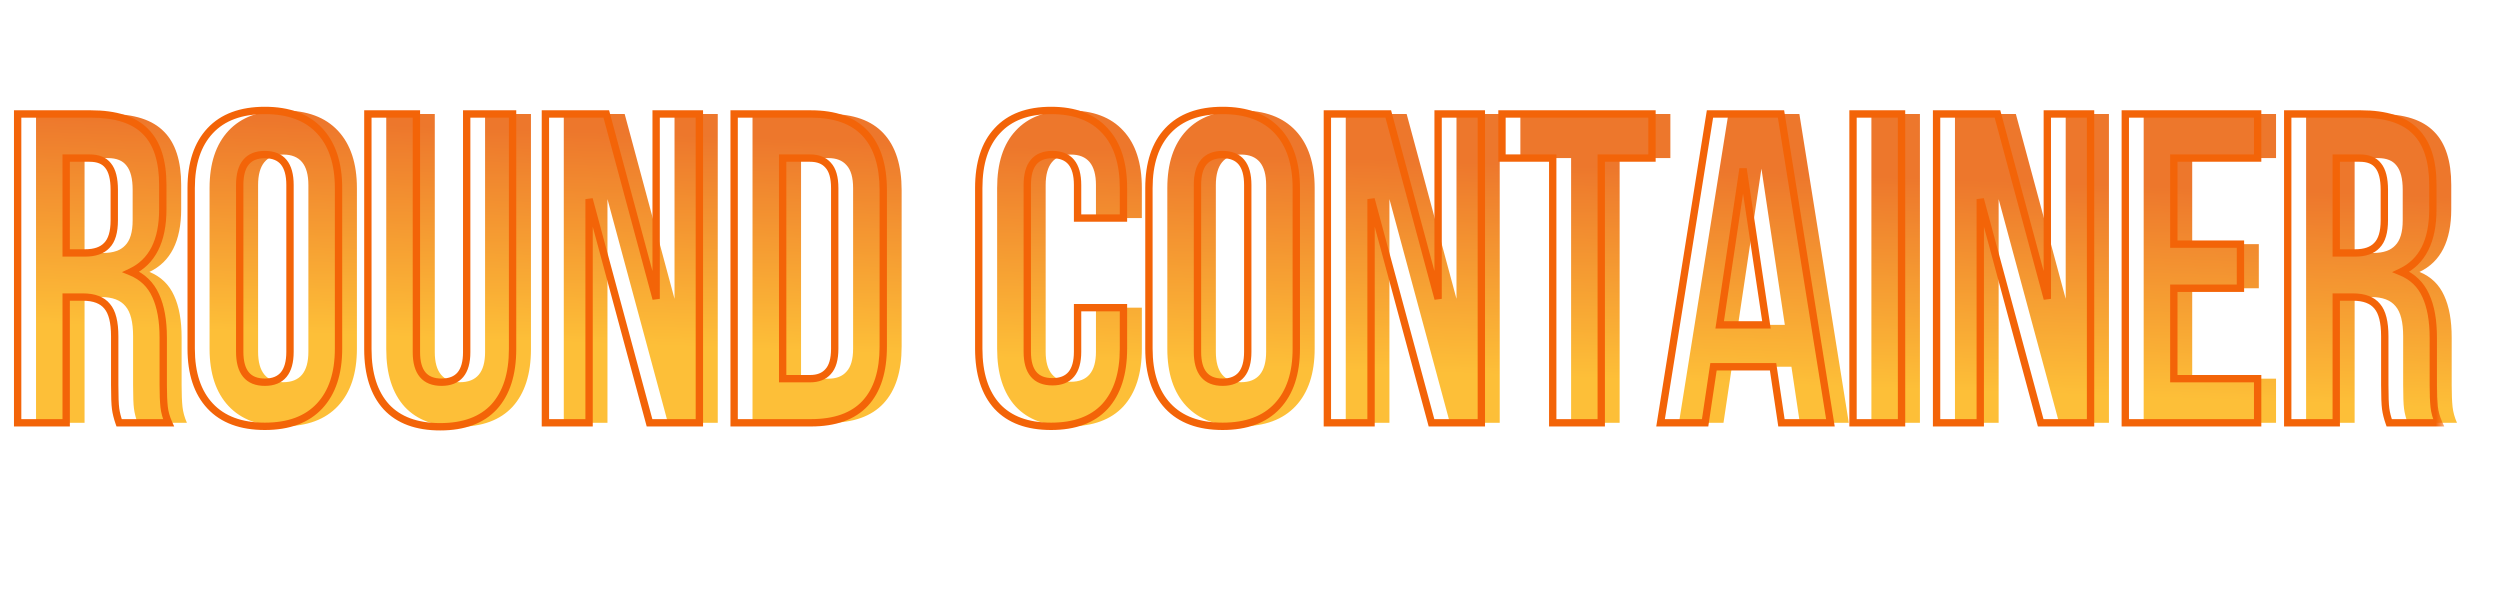 <svg width="136" height="33" viewBox="0 0 136 33" fill="none" xmlns="http://www.w3.org/2000/svg">
<path d="M7.48 23C7.384 22.728 7.32 22.472 7.288 22.232C7.256 21.992 7.24 21.56 7.24 20.936V18.296C7.24 17.528 7.104 16.984 6.832 16.664C6.56 16.328 6.12 16.16 5.512 16.16H4.6V23H1.96V6.2H5.944C7.304 6.2 8.296 6.52 8.92 7.16C9.544 7.784 9.856 8.752 9.856 10.064V11.384C9.856 13.112 9.28 14.248 8.128 14.792C8.752 15.048 9.2 15.48 9.472 16.088C9.744 16.68 9.88 17.44 9.88 18.368V20.96C9.88 21.44 9.896 21.832 9.928 22.136C9.96 22.424 10.04 22.712 10.168 23H7.48ZM4.6 13.76H5.632C6.16 13.76 6.552 13.624 6.808 13.352C7.08 13.08 7.216 12.624 7.216 11.984V10.328C7.216 9.72 7.104 9.28 6.88 9.008C6.672 8.736 6.336 8.6 5.872 8.6H4.6V13.76ZM11.4 10.232C11.4 8.888 11.744 7.848 12.432 7.112C13.12 6.376 14.112 6.008 15.408 6.008C16.704 6.008 17.696 6.376 18.384 7.112C19.072 7.848 19.416 8.888 19.416 10.232V18.968C19.416 20.312 19.072 21.352 18.384 22.088C17.696 22.824 16.704 23.192 15.408 23.192C14.112 23.192 13.12 22.824 12.432 22.088C11.744 21.352 11.4 20.312 11.4 18.968V10.232ZM14.04 19.136C14.04 20.24 14.496 20.792 15.408 20.792C16.32 20.792 16.776 20.24 16.776 19.136V10.064C16.776 8.96 16.32 8.408 15.408 8.408C14.496 8.408 14.04 8.96 14.04 10.064V19.136ZM23.652 19.16C23.652 20.248 24.108 20.792 25.02 20.792C25.932 20.792 26.388 20.248 26.388 19.16V6.2H28.884V18.992C28.884 20.352 28.548 21.4 27.876 22.136C27.204 22.856 26.228 23.216 24.948 23.216C23.668 23.216 22.692 22.856 22.02 22.136C21.348 21.4 21.012 20.352 21.012 18.992V6.2H23.652V19.16ZM33.046 23H30.67V6.2H33.982L36.694 16.256V6.2H39.046V23H36.334L33.046 10.832V23ZM45.113 6.2C46.425 6.2 47.409 6.552 48.065 7.256C48.721 7.96 49.049 8.992 49.049 10.352V18.848C49.049 20.208 48.721 21.24 48.065 21.944C47.409 22.648 46.425 23 45.113 23H40.937V6.2H45.113ZM43.577 20.6H45.065C45.497 20.6 45.825 20.472 46.049 20.216C46.289 19.96 46.409 19.544 46.409 18.968V10.232C46.409 9.656 46.289 9.24 46.049 8.984C45.825 8.728 45.497 8.6 45.065 8.6H43.577V20.6ZM62.116 18.968C62.116 20.328 61.78 21.376 61.108 22.112C60.436 22.832 59.46 23.192 58.18 23.192C56.9 23.192 55.924 22.832 55.252 22.112C54.58 21.376 54.244 20.328 54.244 18.968V10.232C54.244 8.872 54.58 7.832 55.252 7.112C55.924 6.376 56.9 6.008 58.18 6.008C59.46 6.008 60.436 6.376 61.108 7.112C61.78 7.832 62.116 8.872 62.116 10.232V11.864H59.62V10.064C59.62 8.96 59.164 8.408 58.252 8.408C57.34 8.408 56.884 8.96 56.884 10.064V19.136C56.884 20.224 57.34 20.768 58.252 20.768C59.164 20.768 59.62 20.224 59.62 19.136V16.736H62.116V18.968ZM63.502 10.232C63.502 8.888 63.846 7.848 64.534 7.112C65.222 6.376 66.214 6.008 67.51 6.008C68.806 6.008 69.798 6.376 70.486 7.112C71.174 7.848 71.518 8.888 71.518 10.232V18.968C71.518 20.312 71.174 21.352 70.486 22.088C69.798 22.824 68.806 23.192 67.51 23.192C66.214 23.192 65.222 22.824 64.534 22.088C63.846 21.352 63.502 20.312 63.502 18.968V10.232ZM66.142 19.136C66.142 20.24 66.598 20.792 67.51 20.792C68.422 20.792 68.878 20.24 68.878 19.136V10.064C68.878 8.96 68.422 8.408 67.51 8.408C66.598 8.408 66.142 8.96 66.142 10.064V19.136ZM75.585 23H73.209V6.2H76.521L79.233 16.256V6.2H81.585V23H78.873L75.585 10.832V23ZM90.868 6.2V8.6H88.108V23H85.468V8.6H82.708V6.2H90.868ZM97.91 23L97.454 19.952H94.214L93.758 23H91.334L94.022 6.2H97.886L100.574 23H97.91ZM97.094 17.672L95.822 9.176L94.55 17.672H97.094ZM104.444 6.2V23H101.804V6.2H104.444ZM108.726 23H106.35V6.2H109.662L112.374 16.256V6.2H114.726V23H112.014L108.726 10.832V23ZM122.88 13.28V15.68H119.256V20.6H123.816V23H116.616V6.2H123.816V8.6H119.256V13.28H122.88ZM130.972 23C130.876 22.728 130.812 22.472 130.78 22.232C130.748 21.992 130.732 21.56 130.732 20.936V18.296C130.732 17.528 130.596 16.984 130.324 16.664C130.052 16.328 129.612 16.16 129.004 16.16H128.092V23H125.452V6.2H129.436C130.796 6.2 131.788 6.52 132.412 7.16C133.036 7.784 133.348 8.752 133.348 10.064V11.384C133.348 13.112 132.772 14.248 131.62 14.792C132.244 15.048 132.692 15.48 132.964 16.088C133.236 16.68 133.372 17.44 133.372 18.368V20.96C133.372 21.44 133.388 21.832 133.42 22.136C133.452 22.424 133.532 22.712 133.66 23H130.972ZM128.092 13.76H129.124C129.652 13.76 130.044 13.624 130.3 13.352C130.572 13.08 130.708 12.624 130.708 11.984V10.328C130.708 9.72 130.596 9.28 130.372 9.008C130.164 8.736 129.828 8.6 129.364 8.6H128.092V13.76Z" fill="url(#paint0_linear_310_28)"/>
<mask id="path-2-outside-1_310_28" maskUnits="userSpaceOnUse" x="0" y="5" width="133" height="19" fill="black">
<rect fill="white" y="5" width="133" height="19"/>
<path d="M6.48 23C6.384 22.728 6.32 22.472 6.288 22.232C6.256 21.992 6.24 21.56 6.24 20.936V18.296C6.24 17.528 6.104 16.984 5.832 16.664C5.56 16.328 5.12 16.16 4.512 16.16H3.6V23H0.96V6.2H4.944C6.304 6.2 7.296 6.52 7.92 7.16C8.544 7.784 8.856 8.752 8.856 10.064V11.384C8.856 13.112 8.28 14.248 7.128 14.792C7.752 15.048 8.2 15.48 8.472 16.088C8.744 16.68 8.88 17.44 8.88 18.368V20.96C8.88 21.44 8.896 21.832 8.928 22.136C8.96 22.424 9.04 22.712 9.168 23H6.48ZM3.6 13.76H4.632C5.16 13.76 5.552 13.624 5.808 13.352C6.08 13.08 6.216 12.624 6.216 11.984V10.328C6.216 9.72 6.104 9.28 5.88 9.008C5.672 8.736 5.336 8.6 4.872 8.6H3.6V13.76ZM10.4 10.232C10.4 8.888 10.744 7.848 11.432 7.112C12.12 6.376 13.112 6.008 14.408 6.008C15.704 6.008 16.696 6.376 17.384 7.112C18.072 7.848 18.416 8.888 18.416 10.232V18.968C18.416 20.312 18.072 21.352 17.384 22.088C16.696 22.824 15.704 23.192 14.408 23.192C13.112 23.192 12.12 22.824 11.432 22.088C10.744 21.352 10.4 20.312 10.4 18.968V10.232ZM13.04 19.136C13.04 20.24 13.496 20.792 14.408 20.792C15.32 20.792 15.776 20.24 15.776 19.136V10.064C15.776 8.96 15.32 8.408 14.408 8.408C13.496 8.408 13.04 8.96 13.04 10.064V19.136ZM22.652 19.16C22.652 20.248 23.108 20.792 24.02 20.792C24.932 20.792 25.388 20.248 25.388 19.16V6.2H27.884V18.992C27.884 20.352 27.548 21.4 26.876 22.136C26.204 22.856 25.228 23.216 23.948 23.216C22.668 23.216 21.692 22.856 21.02 22.136C20.348 21.4 20.012 20.352 20.012 18.992V6.2H22.652V19.16ZM32.046 23H29.67V6.2H32.982L35.694 16.256V6.2H38.046V23H35.334L32.046 10.832V23ZM44.113 6.2C45.425 6.2 46.409 6.552 47.065 7.256C47.721 7.96 48.049 8.992 48.049 10.352V18.848C48.049 20.208 47.721 21.24 47.065 21.944C46.409 22.648 45.425 23 44.113 23H39.937V6.2H44.113ZM42.577 20.6H44.065C44.497 20.6 44.825 20.472 45.049 20.216C45.289 19.96 45.409 19.544 45.409 18.968V10.232C45.409 9.656 45.289 9.24 45.049 8.984C44.825 8.728 44.497 8.6 44.065 8.6H42.577V20.6ZM61.116 18.968C61.116 20.328 60.78 21.376 60.108 22.112C59.436 22.832 58.46 23.192 57.18 23.192C55.9 23.192 54.924 22.832 54.252 22.112C53.58 21.376 53.244 20.328 53.244 18.968V10.232C53.244 8.872 53.58 7.832 54.252 7.112C54.924 6.376 55.9 6.008 57.18 6.008C58.46 6.008 59.436 6.376 60.108 7.112C60.78 7.832 61.116 8.872 61.116 10.232V11.864H58.62V10.064C58.62 8.96 58.164 8.408 57.252 8.408C56.34 8.408 55.884 8.96 55.884 10.064V19.136C55.884 20.224 56.34 20.768 57.252 20.768C58.164 20.768 58.62 20.224 58.62 19.136V16.736H61.116V18.968ZM62.502 10.232C62.502 8.888 62.846 7.848 63.534 7.112C64.222 6.376 65.214 6.008 66.51 6.008C67.806 6.008 68.798 6.376 69.486 7.112C70.174 7.848 70.518 8.888 70.518 10.232V18.968C70.518 20.312 70.174 21.352 69.486 22.088C68.798 22.824 67.806 23.192 66.51 23.192C65.214 23.192 64.222 22.824 63.534 22.088C62.846 21.352 62.502 20.312 62.502 18.968V10.232ZM65.142 19.136C65.142 20.24 65.598 20.792 66.51 20.792C67.422 20.792 67.878 20.24 67.878 19.136V10.064C67.878 8.96 67.422 8.408 66.51 8.408C65.598 8.408 65.142 8.96 65.142 10.064V19.136ZM74.585 23H72.209V6.2H75.521L78.233 16.256V6.2H80.585V23H77.873L74.585 10.832V23ZM89.868 6.2V8.6H87.108V23H84.468V8.6H81.708V6.2H89.868ZM96.91 23L96.454 19.952H93.214L92.758 23H90.334L93.022 6.2H96.886L99.574 23H96.91ZM96.094 17.672L94.822 9.176L93.55 17.672H96.094ZM103.444 6.2V23H100.804V6.2H103.444ZM107.726 23H105.35V6.2H108.662L111.374 16.256V6.2H113.726V23H111.014L107.726 10.832V23ZM121.88 13.28V15.68H118.256V20.6H122.816V23H115.616V6.2H122.816V8.6H118.256V13.28H121.88ZM129.972 23C129.876 22.728 129.812 22.472 129.78 22.232C129.748 21.992 129.732 21.56 129.732 20.936V18.296C129.732 17.528 129.596 16.984 129.324 16.664C129.052 16.328 128.612 16.16 128.004 16.16H127.092V23H124.452V6.2H128.436C129.796 6.2 130.788 6.52 131.412 7.16C132.036 7.784 132.348 8.752 132.348 10.064V11.384C132.348 13.112 131.772 14.248 130.62 14.792C131.244 15.048 131.692 15.48 131.964 16.088C132.236 16.68 132.372 17.44 132.372 18.368V20.96C132.372 21.44 132.388 21.832 132.42 22.136C132.452 22.424 132.532 22.712 132.66 23H129.972ZM127.092 13.76H128.124C128.652 13.76 129.044 13.624 129.3 13.352C129.572 13.08 129.708 12.624 129.708 11.984V10.328C129.708 9.72 129.596 9.28 129.372 9.008C129.164 8.736 128.828 8.6 128.364 8.6H127.092V13.76Z"/>
</mask>
<path d="M6.48 23L6.291 23.067L6.338 23.2H6.48V23ZM6.288 22.232L6.486 22.206L6.486 22.206L6.288 22.232ZM5.832 16.664L5.677 16.79L5.68 16.794L5.832 16.664ZM3.6 16.16V15.96H3.4V16.16H3.6ZM3.6 23V23.2H3.8V23H3.6ZM0.96 23H0.76V23.2H0.96V23ZM0.96 6.2V6H0.76V6.2H0.96ZM7.92 7.16L7.777 7.3L7.779 7.301L7.92 7.16ZM7.128 14.792L7.043 14.611L6.632 14.805L7.052 14.977L7.128 14.792ZM8.472 16.088L8.289 16.17L8.29 16.172L8.472 16.088ZM8.928 22.136L8.729 22.157L8.729 22.158L8.928 22.136ZM9.168 23V23.2H9.476L9.351 22.919L9.168 23ZM3.6 13.76H3.4V13.96H3.6V13.76ZM5.808 13.352L5.667 13.21L5.662 13.215L5.808 13.352ZM5.88 9.008L5.721 9.13L5.726 9.135L5.88 9.008ZM3.6 8.6V8.4H3.4V8.6H3.6ZM6.48 23L6.669 22.933C6.576 22.672 6.516 22.43 6.486 22.206L6.288 22.232L6.09 22.258C6.124 22.514 6.192 22.784 6.291 23.067L6.48 23ZM6.288 22.232L6.486 22.206C6.456 21.98 6.44 21.561 6.44 20.936H6.24H6.04C6.04 21.559 6.056 22.004 6.09 22.258L6.288 22.232ZM6.24 20.936H6.44V18.296H6.24H6.04V20.936H6.24ZM6.24 18.296H6.44C6.44 17.515 6.304 16.91 5.984 16.535L5.832 16.664L5.68 16.794C5.904 17.058 6.04 17.541 6.04 18.296H6.24ZM5.832 16.664L5.987 16.538C5.664 16.138 5.155 15.96 4.512 15.96V16.16V16.36C5.085 16.36 5.456 16.518 5.677 16.79L5.832 16.664ZM4.512 16.16V15.96H3.6V16.16V16.36H4.512V16.16ZM3.6 16.16H3.4V23H3.6H3.8V16.16H3.6ZM3.6 23V22.8H0.96V23V23.2H3.6V23ZM0.96 23H1.16V6.2H0.96H0.76V23H0.96ZM0.96 6.2V6.4H4.944V6.2V6H0.96V6.2ZM4.944 6.2V6.4C6.278 6.4 7.206 6.714 7.777 7.3L7.92 7.16L8.063 7.02C7.386 6.326 6.33 6 4.944 6V6.2ZM7.92 7.16L7.779 7.301C8.35 7.873 8.656 8.779 8.656 10.064H8.856H9.056C9.056 8.725 8.738 7.695 8.061 7.019L7.92 7.16ZM8.856 10.064H8.656V11.384H8.856H9.056V10.064H8.856ZM8.856 11.384H8.656C8.656 13.067 8.099 14.112 7.043 14.611L7.128 14.792L7.213 14.973C8.461 14.384 9.056 13.157 9.056 11.384H8.856ZM7.128 14.792L7.052 14.977C7.629 15.214 8.039 15.609 8.289 16.17L8.472 16.088L8.655 16.006C8.361 15.351 7.875 14.882 7.204 14.607L7.128 14.792ZM8.472 16.088L8.29 16.172C8.546 16.729 8.68 17.457 8.68 18.368H8.88H9.08C9.08 17.422 8.942 16.631 8.654 16.005L8.472 16.088ZM8.88 18.368H8.68V20.96H8.88H9.08V18.368H8.88ZM8.88 20.96H8.68C8.68 21.444 8.696 21.843 8.729 22.157L8.928 22.136L9.127 22.115C9.096 21.821 9.08 21.436 9.08 20.96H8.88ZM8.928 22.136L8.729 22.158C8.764 22.468 8.85 22.776 8.985 23.081L9.168 23L9.351 22.919C9.23 22.648 9.156 22.38 9.127 22.114L8.928 22.136ZM9.168 23V22.8H6.48V23V23.2H9.168V23ZM3.6 13.76V13.96H4.632V13.76V13.56H3.6V13.76ZM4.632 13.76V13.96C5.192 13.96 5.646 13.816 5.954 13.489L5.808 13.352L5.662 13.215C5.458 13.432 5.128 13.56 4.632 13.56V13.76ZM5.808 13.352L5.949 13.493C6.277 13.166 6.416 12.644 6.416 11.984H6.216H6.016C6.016 12.604 5.883 12.994 5.667 13.211L5.808 13.352ZM6.216 11.984H6.416V10.328H6.216H6.016V11.984H6.216ZM6.216 10.328H6.416C6.416 9.704 6.303 9.207 6.034 8.881L5.88 9.008L5.726 9.135C5.905 9.353 6.016 9.736 6.016 10.328H6.216ZM5.88 9.008L6.039 8.887C5.781 8.549 5.375 8.4 4.872 8.4V8.6V8.8C5.297 8.8 5.563 8.923 5.721 9.129L5.88 9.008ZM4.872 8.6V8.4H3.6V8.6V8.8H4.872V8.6ZM3.6 8.6H3.4V13.76H3.6H3.8V8.6H3.6ZM11.432 7.112L11.286 6.975L11.286 6.975L11.432 7.112ZM17.384 7.112L17.53 6.975L17.53 6.975L17.384 7.112ZM17.384 22.088L17.53 22.225L17.53 22.225L17.384 22.088ZM11.432 22.088L11.286 22.225L11.286 22.225L11.432 22.088ZM10.4 10.232H10.6C10.6 8.921 10.935 7.937 11.578 7.249L11.432 7.112L11.286 6.975C10.553 7.759 10.2 8.855 10.2 10.232H10.4ZM11.432 7.112L11.578 7.249C12.218 6.564 13.151 6.208 14.408 6.208V6.008V5.808C13.074 5.808 12.022 6.188 11.286 6.975L11.432 7.112ZM14.408 6.008V6.208C15.666 6.208 16.598 6.564 17.238 7.249L17.384 7.112L17.53 6.975C16.794 6.188 15.743 5.808 14.408 5.808V6.008ZM17.384 7.112L17.238 7.249C17.881 7.937 18.216 8.921 18.216 10.232H18.416H18.616C18.616 8.855 18.263 7.759 17.53 6.975L17.384 7.112ZM18.416 10.232H18.216V18.968H18.416H18.616V10.232H18.416ZM18.416 18.968H18.216C18.216 20.279 17.881 21.263 17.238 21.951L17.384 22.088L17.53 22.225C18.263 21.441 18.616 20.345 18.616 18.968H18.416ZM17.384 22.088L17.238 21.951C16.598 22.636 15.666 22.992 14.408 22.992V23.192V23.392C15.743 23.392 16.794 23.012 17.53 22.225L17.384 22.088ZM14.408 23.192V22.992C13.151 22.992 12.218 22.636 11.578 21.951L11.432 22.088L11.286 22.225C12.022 23.012 13.074 23.392 14.408 23.392V23.192ZM11.432 22.088L11.578 21.951C10.935 21.263 10.6 20.279 10.6 18.968H10.4H10.2C10.2 20.345 10.553 21.441 11.286 22.225L11.432 22.088ZM10.4 18.968H10.6V10.232H10.4H10.2V18.968H10.4ZM13.04 19.136H12.84C12.84 19.71 12.958 20.179 13.228 20.505C13.504 20.84 13.91 20.992 14.408 20.992V20.792V20.592C13.994 20.592 13.716 20.468 13.536 20.251C13.35 20.025 13.24 19.666 13.24 19.136H13.04ZM14.408 20.792V20.992C14.906 20.992 15.312 20.84 15.588 20.505C15.858 20.179 15.976 19.71 15.976 19.136H15.776H15.576C15.576 19.666 15.466 20.025 15.28 20.251C15.1 20.468 14.822 20.592 14.408 20.592V20.792ZM15.776 19.136H15.976V10.064H15.776H15.576V19.136H15.776ZM15.776 10.064H15.976C15.976 9.489 15.858 9.021 15.588 8.695C15.312 8.361 14.906 8.208 14.408 8.208V8.408V8.608C14.822 8.608 15.1 8.731 15.28 8.949C15.466 9.175 15.576 9.535 15.576 10.064H15.776ZM14.408 8.408V8.208C13.91 8.208 13.504 8.361 13.228 8.695C12.958 9.021 12.84 9.489 12.84 10.064H13.04H13.24C13.24 9.535 13.35 9.175 13.536 8.949C13.716 8.731 13.994 8.608 14.408 8.608V8.408ZM13.04 10.064H12.84V19.136H13.04H13.24V10.064H13.04ZM25.388 6.2V6H25.188V6.2H25.388ZM27.884 6.2H28.084V6H27.884V6.2ZM26.876 22.136L27.022 22.273L27.024 22.271L26.876 22.136ZM21.02 22.136L20.872 22.271L20.874 22.273L21.02 22.136ZM20.012 6.2V6H19.812V6.2H20.012ZM22.652 6.2H22.852V6H22.652V6.2ZM22.652 19.16H22.452C22.452 19.727 22.57 20.19 22.841 20.512C23.117 20.842 23.523 20.992 24.02 20.992V20.792V20.592C23.605 20.592 23.327 20.47 23.147 20.256C22.962 20.034 22.852 19.681 22.852 19.16H22.652ZM24.02 20.792V20.992C24.517 20.992 24.923 20.842 25.199 20.512C25.47 20.19 25.588 19.727 25.588 19.16H25.388H25.188C25.188 19.681 25.078 20.034 24.893 20.256C24.713 20.47 24.435 20.592 24.02 20.592V20.792ZM25.388 19.16H25.588V6.2H25.388H25.188V19.16H25.388ZM25.388 6.2V6.4H27.884V6.2V6H25.388V6.2ZM27.884 6.2H27.684V18.992H27.884H28.084V6.2H27.884ZM27.884 18.992H27.684C27.684 20.32 27.356 21.314 26.728 22.001L26.876 22.136L27.024 22.271C27.74 21.486 28.084 20.384 28.084 18.992H27.884ZM26.876 22.136L26.73 22C26.106 22.668 25.19 23.016 23.948 23.016V23.216V23.416C25.266 23.416 26.302 23.044 27.022 22.273L26.876 22.136ZM23.948 23.216V23.016C22.706 23.016 21.79 22.668 21.166 22L21.02 22.136L20.874 22.273C21.594 23.044 22.63 23.416 23.948 23.416V23.216ZM21.02 22.136L21.168 22.001C20.54 21.314 20.212 20.32 20.212 18.992H20.012H19.812C19.812 20.384 20.156 21.486 20.872 22.271L21.02 22.136ZM20.012 18.992H20.212V6.2H20.012H19.812V18.992H20.012ZM20.012 6.2V6.4H22.652V6.2V6H20.012V6.2ZM22.652 6.2H22.452V19.16H22.652H22.852V6.2H22.652ZM32.046 23V23.2H32.246V23H32.046ZM29.67 23H29.47V23.2H29.67V23ZM29.67 6.2V6H29.47V6.2H29.67ZM32.982 6.2L33.175 6.148L33.136 6H32.982V6.2ZM35.694 16.256L35.501 16.308L35.894 16.256H35.694ZM35.694 6.2V6H35.494V6.2H35.694ZM38.046 6.2H38.246V6H38.046V6.2ZM38.046 23V23.2H38.246V23H38.046ZM35.334 23L35.141 23.052L35.181 23.2H35.334V23ZM32.046 10.832L32.239 10.78L31.846 10.832H32.046ZM32.046 23V22.8H29.67V23V23.2H32.046V23ZM29.67 23H29.87V6.2H29.67H29.47V23H29.67ZM29.67 6.2V6.4H32.982V6.2V6H29.67V6.2ZM32.982 6.2L32.789 6.252L35.501 16.308L35.694 16.256L35.888 16.204L33.175 6.148L32.982 6.2ZM35.694 16.256H35.894V6.2H35.694H35.494V16.256H35.694ZM35.694 6.2V6.4H38.046V6.2V6H35.694V6.2ZM38.046 6.2H37.846V23H38.046H38.246V6.2H38.046ZM38.046 23V22.8H35.334V23V23.2H38.046V23ZM35.334 23L35.528 22.948L32.239 10.78L32.046 10.832L31.853 10.884L35.141 23.052L35.334 23ZM32.046 10.832H31.846V23H32.046H32.246V10.832H32.046ZM47.065 7.256L46.918 7.392L46.918 7.392L47.065 7.256ZM39.937 23H39.737V23.2H39.937V23ZM39.937 6.2V6H39.737V6.2H39.937ZM42.577 20.6H42.377V20.8H42.577V20.6ZM45.049 20.216L44.903 20.079L44.898 20.084L45.049 20.216ZM45.049 8.984L44.898 9.116L44.903 9.121L45.049 8.984ZM42.577 8.6V8.4H42.377V8.6H42.577ZM44.113 6.2V6.4C45.39 6.4 46.312 6.742 46.918 7.392L47.065 7.256L47.211 7.12C46.505 6.362 45.459 6 44.113 6V6.2ZM47.065 7.256L46.918 7.392C47.528 8.046 47.849 9.022 47.849 10.352H48.049H48.249C48.249 8.962 47.913 7.874 47.211 7.12L47.065 7.256ZM48.049 10.352H47.849V18.848H48.049H48.249V10.352H48.049ZM48.049 18.848H47.849C47.849 20.178 47.528 21.154 46.918 21.808L47.065 21.944L47.211 22.08C47.913 21.326 48.249 20.238 48.249 18.848H48.049ZM47.065 21.944L46.918 21.808C46.312 22.458 45.39 22.8 44.113 22.8V23V23.2C45.459 23.2 46.505 22.838 47.211 22.08L47.065 21.944ZM44.113 23V22.8H39.937V23V23.2H44.113V23ZM39.937 23H40.137V6.2H39.937H39.737V23H39.937ZM39.937 6.2V6.4H44.113V6.2V6H39.937V6.2ZM42.577 20.6V20.8H44.065V20.6V20.4H42.577V20.6ZM44.065 20.6V20.8C44.538 20.8 44.927 20.658 45.199 20.348L45.049 20.216L44.898 20.084C44.722 20.286 44.456 20.4 44.065 20.4V20.6ZM45.049 20.216L45.194 20.353C45.486 20.042 45.609 19.564 45.609 18.968H45.409H45.209C45.209 19.524 45.091 19.878 44.903 20.079L45.049 20.216ZM45.409 18.968H45.609V10.232H45.409H45.209V18.968H45.409ZM45.409 10.232H45.609C45.609 9.636 45.486 9.158 45.194 8.847L45.049 8.984L44.903 9.121C45.091 9.322 45.209 9.676 45.209 10.232H45.409ZM45.049 8.984L45.199 8.852C44.927 8.542 44.538 8.4 44.065 8.4V8.6V8.8C44.456 8.8 44.722 8.914 44.898 9.116L45.049 8.984ZM44.065 8.6V8.4H42.577V8.6V8.8H44.065V8.6ZM42.577 8.6H42.377V20.6H42.577H42.777V8.6H42.577ZM60.108 22.112L60.254 22.248L60.256 22.247L60.108 22.112ZM54.252 22.112L54.104 22.247L54.106 22.248L54.252 22.112ZM54.252 7.112L54.398 7.248L54.4 7.247L54.252 7.112ZM60.108 7.112L59.96 7.247L59.962 7.248L60.108 7.112ZM61.116 11.864V12.064H61.316V11.864H61.116ZM58.62 11.864H58.42V12.064H58.62V11.864ZM58.62 16.736V16.536H58.42V16.736H58.62ZM61.116 16.736H61.316V16.536H61.116V16.736ZM61.116 18.968H60.916C60.916 20.297 60.588 21.29 59.96 21.977L60.108 22.112L60.256 22.247C60.972 21.462 61.316 20.36 61.316 18.968H61.116ZM60.108 22.112L59.962 21.976C59.338 22.644 58.422 22.992 57.18 22.992V23.192V23.392C58.498 23.392 59.534 23.02 60.254 22.248L60.108 22.112ZM57.18 23.192V22.992C55.938 22.992 55.022 22.644 54.398 21.976L54.252 22.112L54.106 22.248C54.826 23.02 55.862 23.392 57.18 23.392V23.192ZM54.252 22.112L54.4 21.977C53.772 21.29 53.444 20.297 53.444 18.968H53.244H53.044C53.044 20.36 53.388 21.462 54.104 22.247L54.252 22.112ZM53.244 18.968H53.444V10.232H53.244H53.044V18.968H53.244ZM53.244 10.232H53.444C53.444 8.903 53.772 7.919 54.398 7.248L54.252 7.112L54.106 6.976C53.388 7.745 53.044 8.841 53.044 10.232H53.244ZM54.252 7.112L54.4 7.247C55.024 6.563 55.939 6.208 57.18 6.208V6.008V5.808C55.861 5.808 54.824 6.189 54.104 6.977L54.252 7.112ZM57.18 6.008V6.208C58.421 6.208 59.336 6.563 59.96 7.247L60.108 7.112L60.256 6.977C59.536 6.189 58.499 5.808 57.18 5.808V6.008ZM60.108 7.112L59.962 7.248C60.588 7.919 60.916 8.903 60.916 10.232H61.116H61.316C61.316 8.841 60.972 7.745 60.254 6.976L60.108 7.112ZM61.116 10.232H60.916V11.864H61.116H61.316V10.232H61.116ZM61.116 11.864V11.664H58.62V11.864V12.064H61.116V11.864ZM58.62 11.864H58.82V10.064H58.62H58.42V11.864H58.62ZM58.62 10.064H58.82C58.82 9.489 58.702 9.021 58.432 8.695C58.156 8.361 57.75 8.208 57.252 8.208V8.408V8.608C57.666 8.608 57.944 8.731 58.124 8.949C58.31 9.175 58.42 9.535 58.42 10.064H58.62ZM57.252 8.408V8.208C56.754 8.208 56.348 8.361 56.072 8.695C55.802 9.021 55.684 9.489 55.684 10.064H55.884H56.084C56.084 9.535 56.194 9.175 56.38 8.949C56.56 8.731 56.838 8.608 57.252 8.608V8.408ZM55.884 10.064H55.684V19.136H55.884H56.084V10.064H55.884ZM55.884 19.136H55.684C55.684 19.703 55.802 20.166 56.073 20.488C56.349 20.818 56.755 20.968 57.252 20.968V20.768V20.568C56.837 20.568 56.559 20.446 56.379 20.232C56.194 20.01 56.084 19.657 56.084 19.136H55.884ZM57.252 20.768V20.968C57.749 20.968 58.155 20.818 58.431 20.488C58.702 20.166 58.82 19.703 58.82 19.136H58.62H58.42C58.42 19.657 58.31 20.01 58.125 20.232C57.945 20.446 57.667 20.568 57.252 20.568V20.768ZM58.62 19.136H58.82V16.736H58.62H58.42V19.136H58.62ZM58.62 16.736V16.936H61.116V16.736V16.536H58.62V16.736ZM61.116 16.736H60.916V18.968H61.116H61.316V16.736H61.116ZM63.534 7.112L63.388 6.975L63.388 6.975L63.534 7.112ZM69.486 7.112L69.632 6.975L69.632 6.975L69.486 7.112ZM69.486 22.088L69.632 22.225L69.632 22.225L69.486 22.088ZM63.534 22.088L63.388 22.225L63.388 22.225L63.534 22.088ZM62.502 10.232H62.702C62.702 8.921 63.037 7.937 63.68 7.249L63.534 7.112L63.388 6.975C62.655 7.759 62.302 8.855 62.302 10.232H62.502ZM63.534 7.112L63.68 7.249C64.32 6.564 65.252 6.208 66.51 6.208V6.008V5.808C65.175 5.808 64.124 6.188 63.388 6.975L63.534 7.112ZM66.51 6.008V6.208C67.767 6.208 68.7 6.564 69.34 7.249L69.486 7.112L69.632 6.975C68.896 6.188 67.844 5.808 66.51 5.808V6.008ZM69.486 7.112L69.34 7.249C69.983 7.937 70.318 8.921 70.318 10.232H70.518H70.718C70.718 8.855 70.365 7.759 69.632 6.975L69.486 7.112ZM70.518 10.232H70.318V18.968H70.518H70.718V10.232H70.518ZM70.518 18.968H70.318C70.318 20.279 69.983 21.263 69.34 21.951L69.486 22.088L69.632 22.225C70.365 21.441 70.718 20.345 70.718 18.968H70.518ZM69.486 22.088L69.34 21.951C68.7 22.636 67.767 22.992 66.51 22.992V23.192V23.392C67.844 23.392 68.896 23.012 69.632 22.225L69.486 22.088ZM66.51 23.192V22.992C65.252 22.992 64.32 22.636 63.68 21.951L63.534 22.088L63.388 22.225C64.124 23.012 65.175 23.392 66.51 23.392V23.192ZM63.534 22.088L63.68 21.951C63.037 21.263 62.702 20.279 62.702 18.968H62.502H62.302C62.302 20.345 62.655 21.441 63.388 22.225L63.534 22.088ZM62.502 18.968H62.702V10.232H62.502H62.302V18.968H62.502ZM65.142 19.136H64.942C64.942 19.71 65.06 20.179 65.33 20.505C65.606 20.84 66.012 20.992 66.51 20.992V20.792V20.592C66.096 20.592 65.818 20.468 65.638 20.251C65.452 20.025 65.342 19.666 65.342 19.136H65.142ZM66.51 20.792V20.992C67.008 20.992 67.414 20.84 67.69 20.505C67.96 20.179 68.078 19.71 68.078 19.136H67.878H67.678C67.678 19.666 67.568 20.025 67.382 20.251C67.202 20.468 66.924 20.592 66.51 20.592V20.792ZM67.878 19.136H68.078V10.064H67.878H67.678V19.136H67.878ZM67.878 10.064H68.078C68.078 9.489 67.96 9.021 67.69 8.695C67.414 8.361 67.008 8.208 66.51 8.208V8.408V8.608C66.924 8.608 67.202 8.731 67.382 8.949C67.568 9.175 67.678 9.535 67.678 10.064H67.878ZM66.51 8.408V8.208C66.012 8.208 65.606 8.361 65.33 8.695C65.06 9.021 64.942 9.489 64.942 10.064H65.142H65.342C65.342 9.535 65.452 9.175 65.638 8.949C65.818 8.731 66.096 8.608 66.51 8.608V8.408ZM65.142 10.064H64.942V19.136H65.142H65.342V10.064H65.142ZM74.585 23V23.2H74.785V23H74.585ZM72.209 23H72.009V23.2H72.209V23ZM72.209 6.2V6H72.009V6.2H72.209ZM75.521 6.2L75.715 6.148L75.675 6H75.521V6.2ZM78.233 16.256L78.04 16.308L78.433 16.256H78.233ZM78.233 6.2V6H78.033V6.2H78.233ZM80.585 6.2H80.785V6H80.585V6.2ZM80.585 23V23.2H80.785V23H80.585ZM77.873 23L77.68 23.052L77.72 23.2H77.873V23ZM74.585 10.832L74.778 10.78L74.385 10.832H74.585ZM74.585 23V22.8H72.209V23V23.2H74.585V23ZM72.209 23H72.409V6.2H72.209H72.009V23H72.209ZM72.209 6.2V6.4H75.521V6.2V6H72.209V6.2ZM75.521 6.2L75.328 6.252L78.04 16.308L78.233 16.256L78.427 16.204L75.715 6.148L75.521 6.2ZM78.233 16.256H78.433V6.2H78.233H78.033V16.256H78.233ZM78.233 6.2V6.4H80.585V6.2V6H78.233V6.2ZM80.585 6.2H80.385V23H80.585H80.785V6.2H80.585ZM80.585 23V22.8H77.873V23V23.2H80.585V23ZM77.873 23L78.067 22.948L74.778 10.78L74.585 10.832L74.392 10.884L77.68 23.052L77.873 23ZM74.585 10.832H74.385V23H74.585H74.785V10.832H74.585ZM89.868 6.2H90.068V6H89.868V6.2ZM89.868 8.6V8.8H90.068V8.6H89.868ZM87.108 8.6V8.4H86.908V8.6H87.108ZM87.108 23V23.2H87.308V23H87.108ZM84.468 23H84.268V23.2H84.468V23ZM84.468 8.6H84.668V8.4H84.468V8.6ZM81.708 8.6H81.508V8.8H81.708V8.6ZM81.708 6.2V6H81.508V6.2H81.708ZM89.868 6.2H89.668V8.6H89.868H90.068V6.2H89.868ZM89.868 8.6V8.4H87.108V8.6V8.8H89.868V8.6ZM87.108 8.6H86.908V23H87.108H87.308V8.6H87.108ZM87.108 23V22.8H84.468V23V23.2H87.108V23ZM84.468 23H84.668V8.6H84.468H84.268V23H84.468ZM84.468 8.6V8.4H81.708V8.6V8.8H84.468V8.6ZM81.708 8.6H81.908V6.2H81.708H81.508V8.6H81.708ZM81.708 6.2V6.4H89.868V6.2V6H81.708V6.2ZM96.91 23L96.713 23.03L96.738 23.2H96.91V23ZM96.454 19.952L96.652 19.922L96.627 19.752H96.454V19.952ZM93.214 19.952V19.752H93.042L93.016 19.922L93.214 19.952ZM92.758 23V23.2H92.931L92.956 23.03L92.758 23ZM90.334 23L90.137 22.968L90.1 23.2H90.334V23ZM93.022 6.2V6H92.852L92.825 6.168L93.022 6.2ZM96.886 6.2L97.084 6.168L97.057 6H96.886V6.2ZM99.574 23V23.2H99.809L99.772 22.968L99.574 23ZM96.094 17.672V17.872H96.326L96.292 17.642L96.094 17.672ZM94.822 9.176L95.02 9.146H94.624L94.822 9.176ZM93.55 17.672L93.353 17.642L93.318 17.872H93.55V17.672ZM96.91 23L97.108 22.97L96.652 19.922L96.454 19.952L96.257 19.982L96.713 23.03L96.91 23ZM96.454 19.952V19.752H93.214V19.952V20.152H96.454V19.952ZM93.214 19.952L93.016 19.922L92.561 22.97L92.758 23L92.956 23.03L93.412 19.982L93.214 19.952ZM92.758 23V22.8H90.334V23V23.2H92.758V23ZM90.334 23L90.532 23.032L93.22 6.232L93.022 6.2L92.825 6.168L90.137 22.968L90.334 23ZM93.022 6.2V6.4H96.886V6.2V6H93.022V6.2ZM96.886 6.2L96.689 6.232L99.377 23.032L99.574 23L99.772 22.968L97.084 6.168L96.886 6.2ZM99.574 23V22.8H96.91V23V23.2H99.574V23ZM96.094 17.672L96.292 17.642L95.02 9.146L94.822 9.176L94.624 9.206L95.897 17.702L96.094 17.672ZM94.822 9.176L94.624 9.146L93.353 17.642L93.55 17.672L93.748 17.702L95.02 9.206L94.822 9.176ZM93.55 17.672V17.872H96.094V17.672V17.472H93.55V17.672ZM103.444 6.2H103.644V6H103.444V6.2ZM103.444 23V23.2H103.644V23H103.444ZM100.804 23H100.604V23.2H100.804V23ZM100.804 6.2V6H100.604V6.2H100.804ZM103.444 6.2H103.244V23H103.444H103.644V6.2H103.444ZM103.444 23V22.8H100.804V23V23.2H103.444V23ZM100.804 23H101.004V6.2H100.804H100.604V23H100.804ZM100.804 6.2V6.4H103.444V6.2V6H100.804V6.2ZM107.726 23V23.2H107.926V23H107.726ZM105.35 23H105.15V23.2H105.35V23ZM105.35 6.2V6H105.15V6.2H105.35ZM108.662 6.2L108.855 6.148L108.815 6H108.662V6.2ZM111.374 16.256L111.181 16.308L111.574 16.256H111.374ZM111.374 6.2V6H111.174V6.2H111.374ZM113.726 6.2H113.926V6H113.726V6.2ZM113.726 23V23.2H113.926V23H113.726ZM111.014 23L110.821 23.052L110.861 23.2H111.014V23ZM107.726 10.832L107.919 10.78L107.526 10.832H107.726ZM107.726 23V22.8H105.35V23V23.2H107.726V23ZM105.35 23H105.55V6.2H105.35H105.15V23H105.35ZM105.35 6.2V6.4H108.662V6.2V6H105.35V6.2ZM108.662 6.2L108.469 6.252L111.181 16.308L111.374 16.256L111.567 16.204L108.855 6.148L108.662 6.2ZM111.374 16.256H111.574V6.2H111.374H111.174V16.256H111.374ZM111.374 6.2V6.4H113.726V6.2V6H111.374V6.2ZM113.726 6.2H113.526V23H113.726H113.926V6.2H113.726ZM113.726 23V22.8H111.014V23V23.2H113.726V23ZM111.014 23L111.207 22.948L107.919 10.78L107.726 10.832L107.533 10.884L110.821 23.052L111.014 23ZM107.726 10.832H107.526V23H107.726H107.926V10.832H107.726ZM121.88 13.28H122.08V13.08H121.88V13.28ZM121.88 15.68V15.88H122.08V15.68H121.88ZM118.256 15.68V15.48H118.056V15.68H118.256ZM118.256 20.6H118.056V20.8H118.256V20.6ZM122.816 20.6H123.016V20.4H122.816V20.6ZM122.816 23V23.2H123.016V23H122.816ZM115.616 23H115.416V23.2H115.616V23ZM115.616 6.2V6H115.416V6.2H115.616ZM122.816 6.2H123.016V6H122.816V6.2ZM122.816 8.6V8.8H123.016V8.6H122.816ZM118.256 8.6V8.4H118.056V8.6H118.256ZM118.256 13.28H118.056V13.48H118.256V13.28ZM121.88 13.28H121.68V15.68H121.88H122.08V13.28H121.88ZM121.88 15.68V15.48H118.256V15.68V15.88H121.88V15.68ZM118.256 15.68H118.056V20.6H118.256H118.456V15.68H118.256ZM118.256 20.6V20.8H122.816V20.6V20.4H118.256V20.6ZM122.816 20.6H122.616V23H122.816H123.016V20.6H122.816ZM122.816 23V22.8H115.616V23V23.2H122.816V23ZM115.616 23H115.816V6.2H115.616H115.416V23H115.616ZM115.616 6.2V6.4H122.816V6.2V6H115.616V6.2ZM122.816 6.2H122.616V8.6H122.816H123.016V6.2H122.816ZM122.816 8.6V8.4H118.256V8.6V8.8H122.816V8.6ZM118.256 8.6H118.056V13.28H118.256H118.456V8.6H118.256ZM118.256 13.28V13.48H121.88V13.28V13.08H118.256V13.28ZM129.972 23L129.784 23.067L129.831 23.2H129.972V23ZM129.78 22.232L129.978 22.206L129.978 22.206L129.78 22.232ZM129.324 16.664L129.169 16.79L129.172 16.794L129.324 16.664ZM127.092 16.16V15.96H126.892V16.16H127.092ZM127.092 23V23.2H127.292V23H127.092ZM124.452 23H124.252V23.2H124.452V23ZM124.452 6.2V6H124.252V6.2H124.452ZM131.412 7.16L131.269 7.3L131.271 7.301L131.412 7.16ZM130.62 14.792L130.535 14.611L130.125 14.805L130.544 14.977L130.62 14.792ZM131.964 16.088L131.782 16.17L131.782 16.172L131.964 16.088ZM132.42 22.136L132.221 22.157L132.221 22.158L132.42 22.136ZM132.66 23V23.2H132.968L132.843 22.919L132.66 23ZM127.092 13.76H126.892V13.96H127.092V13.76ZM129.3 13.352L129.159 13.21L129.155 13.215L129.3 13.352ZM129.372 9.008L129.213 9.13L129.218 9.135L129.372 9.008ZM127.092 8.6V8.4H126.892V8.6H127.092ZM129.972 23L130.161 22.933C130.069 22.672 130.008 22.43 129.978 22.206L129.78 22.232L129.582 22.258C129.616 22.514 129.684 22.784 129.784 23.067L129.972 23ZM129.78 22.232L129.978 22.206C129.948 21.98 129.932 21.561 129.932 20.936H129.732H129.532C129.532 21.559 129.548 22.004 129.582 22.258L129.78 22.232ZM129.732 20.936H129.932V18.296H129.732H129.532V20.936H129.732ZM129.732 18.296H129.932C129.932 17.515 129.796 16.91 129.477 16.535L129.324 16.664L129.172 16.794C129.396 17.058 129.532 17.541 129.532 18.296H129.732ZM129.324 16.664L129.48 16.538C129.156 16.138 128.647 15.96 128.004 15.96V16.16V16.36C128.578 16.36 128.948 16.518 129.169 16.79L129.324 16.664ZM128.004 16.16V15.96H127.092V16.16V16.36H128.004V16.16ZM127.092 16.16H126.892V23H127.092H127.292V16.16H127.092ZM127.092 23V22.8H124.452V23V23.2H127.092V23ZM124.452 23H124.652V6.2H124.452H124.252V23H124.452ZM124.452 6.2V6.4H128.436V6.2V6H124.452V6.2ZM128.436 6.2V6.4C129.77 6.4 130.698 6.714 131.269 7.3L131.412 7.16L131.555 7.02C130.878 6.326 129.822 6 128.436 6V6.2ZM131.412 7.16L131.271 7.301C131.842 7.873 132.148 8.779 132.148 10.064H132.348H132.548C132.548 8.725 132.23 7.695 131.554 7.019L131.412 7.16ZM132.348 10.064H132.148V11.384H132.348H132.548V10.064H132.348ZM132.348 11.384H132.148C132.148 13.067 131.592 14.112 130.535 14.611L130.62 14.792L130.706 14.973C131.953 14.384 132.548 13.157 132.548 11.384H132.348ZM130.62 14.792L130.544 14.977C131.121 15.214 131.531 15.609 131.782 16.17L131.964 16.088L132.147 16.006C131.853 15.351 131.367 14.882 130.696 14.607L130.62 14.792ZM131.964 16.088L131.782 16.172C132.038 16.729 132.172 17.457 132.172 18.368H132.372H132.572C132.572 17.422 132.434 16.631 132.146 16.005L131.964 16.088ZM132.372 18.368H132.172V20.96H132.372H132.572V18.368H132.372ZM132.372 20.96H132.172C132.172 21.444 132.188 21.843 132.221 22.157L132.42 22.136L132.619 22.115C132.588 21.821 132.572 21.436 132.572 20.96H132.372ZM132.42 22.136L132.221 22.158C132.256 22.468 132.342 22.776 132.477 23.081L132.66 23L132.843 22.919C132.723 22.648 132.649 22.38 132.619 22.114L132.42 22.136ZM132.66 23V22.8H129.972V23V23.2H132.66V23ZM127.092 13.76V13.96H128.124V13.76V13.56H127.092V13.76ZM128.124 13.76V13.96C128.684 13.96 129.139 13.816 129.446 13.489L129.3 13.352L129.155 13.215C128.95 13.432 128.62 13.56 128.124 13.56V13.76ZM129.3 13.352L129.442 13.493C129.769 13.166 129.908 12.644 129.908 11.984H129.708H129.508C129.508 12.604 129.375 12.994 129.159 13.211L129.3 13.352ZM129.708 11.984H129.908V10.328H129.708H129.508V11.984H129.708ZM129.708 10.328H129.908C129.908 9.704 129.795 9.207 129.527 8.881L129.372 9.008L129.218 9.135C129.397 9.353 129.508 9.736 129.508 10.328H129.708ZM129.372 9.008L129.531 8.887C129.273 8.549 128.867 8.4 128.364 8.4V8.6V8.8C128.79 8.8 129.056 8.923 129.213 9.129L129.372 9.008ZM128.364 8.6V8.4H127.092V8.6V8.8H128.364V8.6ZM127.092 8.6H126.892V13.76H127.092H127.292V8.6H127.092Z" fill="#F36408" mask="url(#path-2-outside-1_310_28)"/>
<defs>
<linearGradient id="paint0_linear_310_28" x1="70.375" y1="8.5" x2="69.975" y2="20.008" gradientUnits="userSpaceOnUse">
<stop stop-color="#ED772C"/>
<stop offset="1" stop-color="#FDBF38"/>
</linearGradient>
</defs>
</svg>
